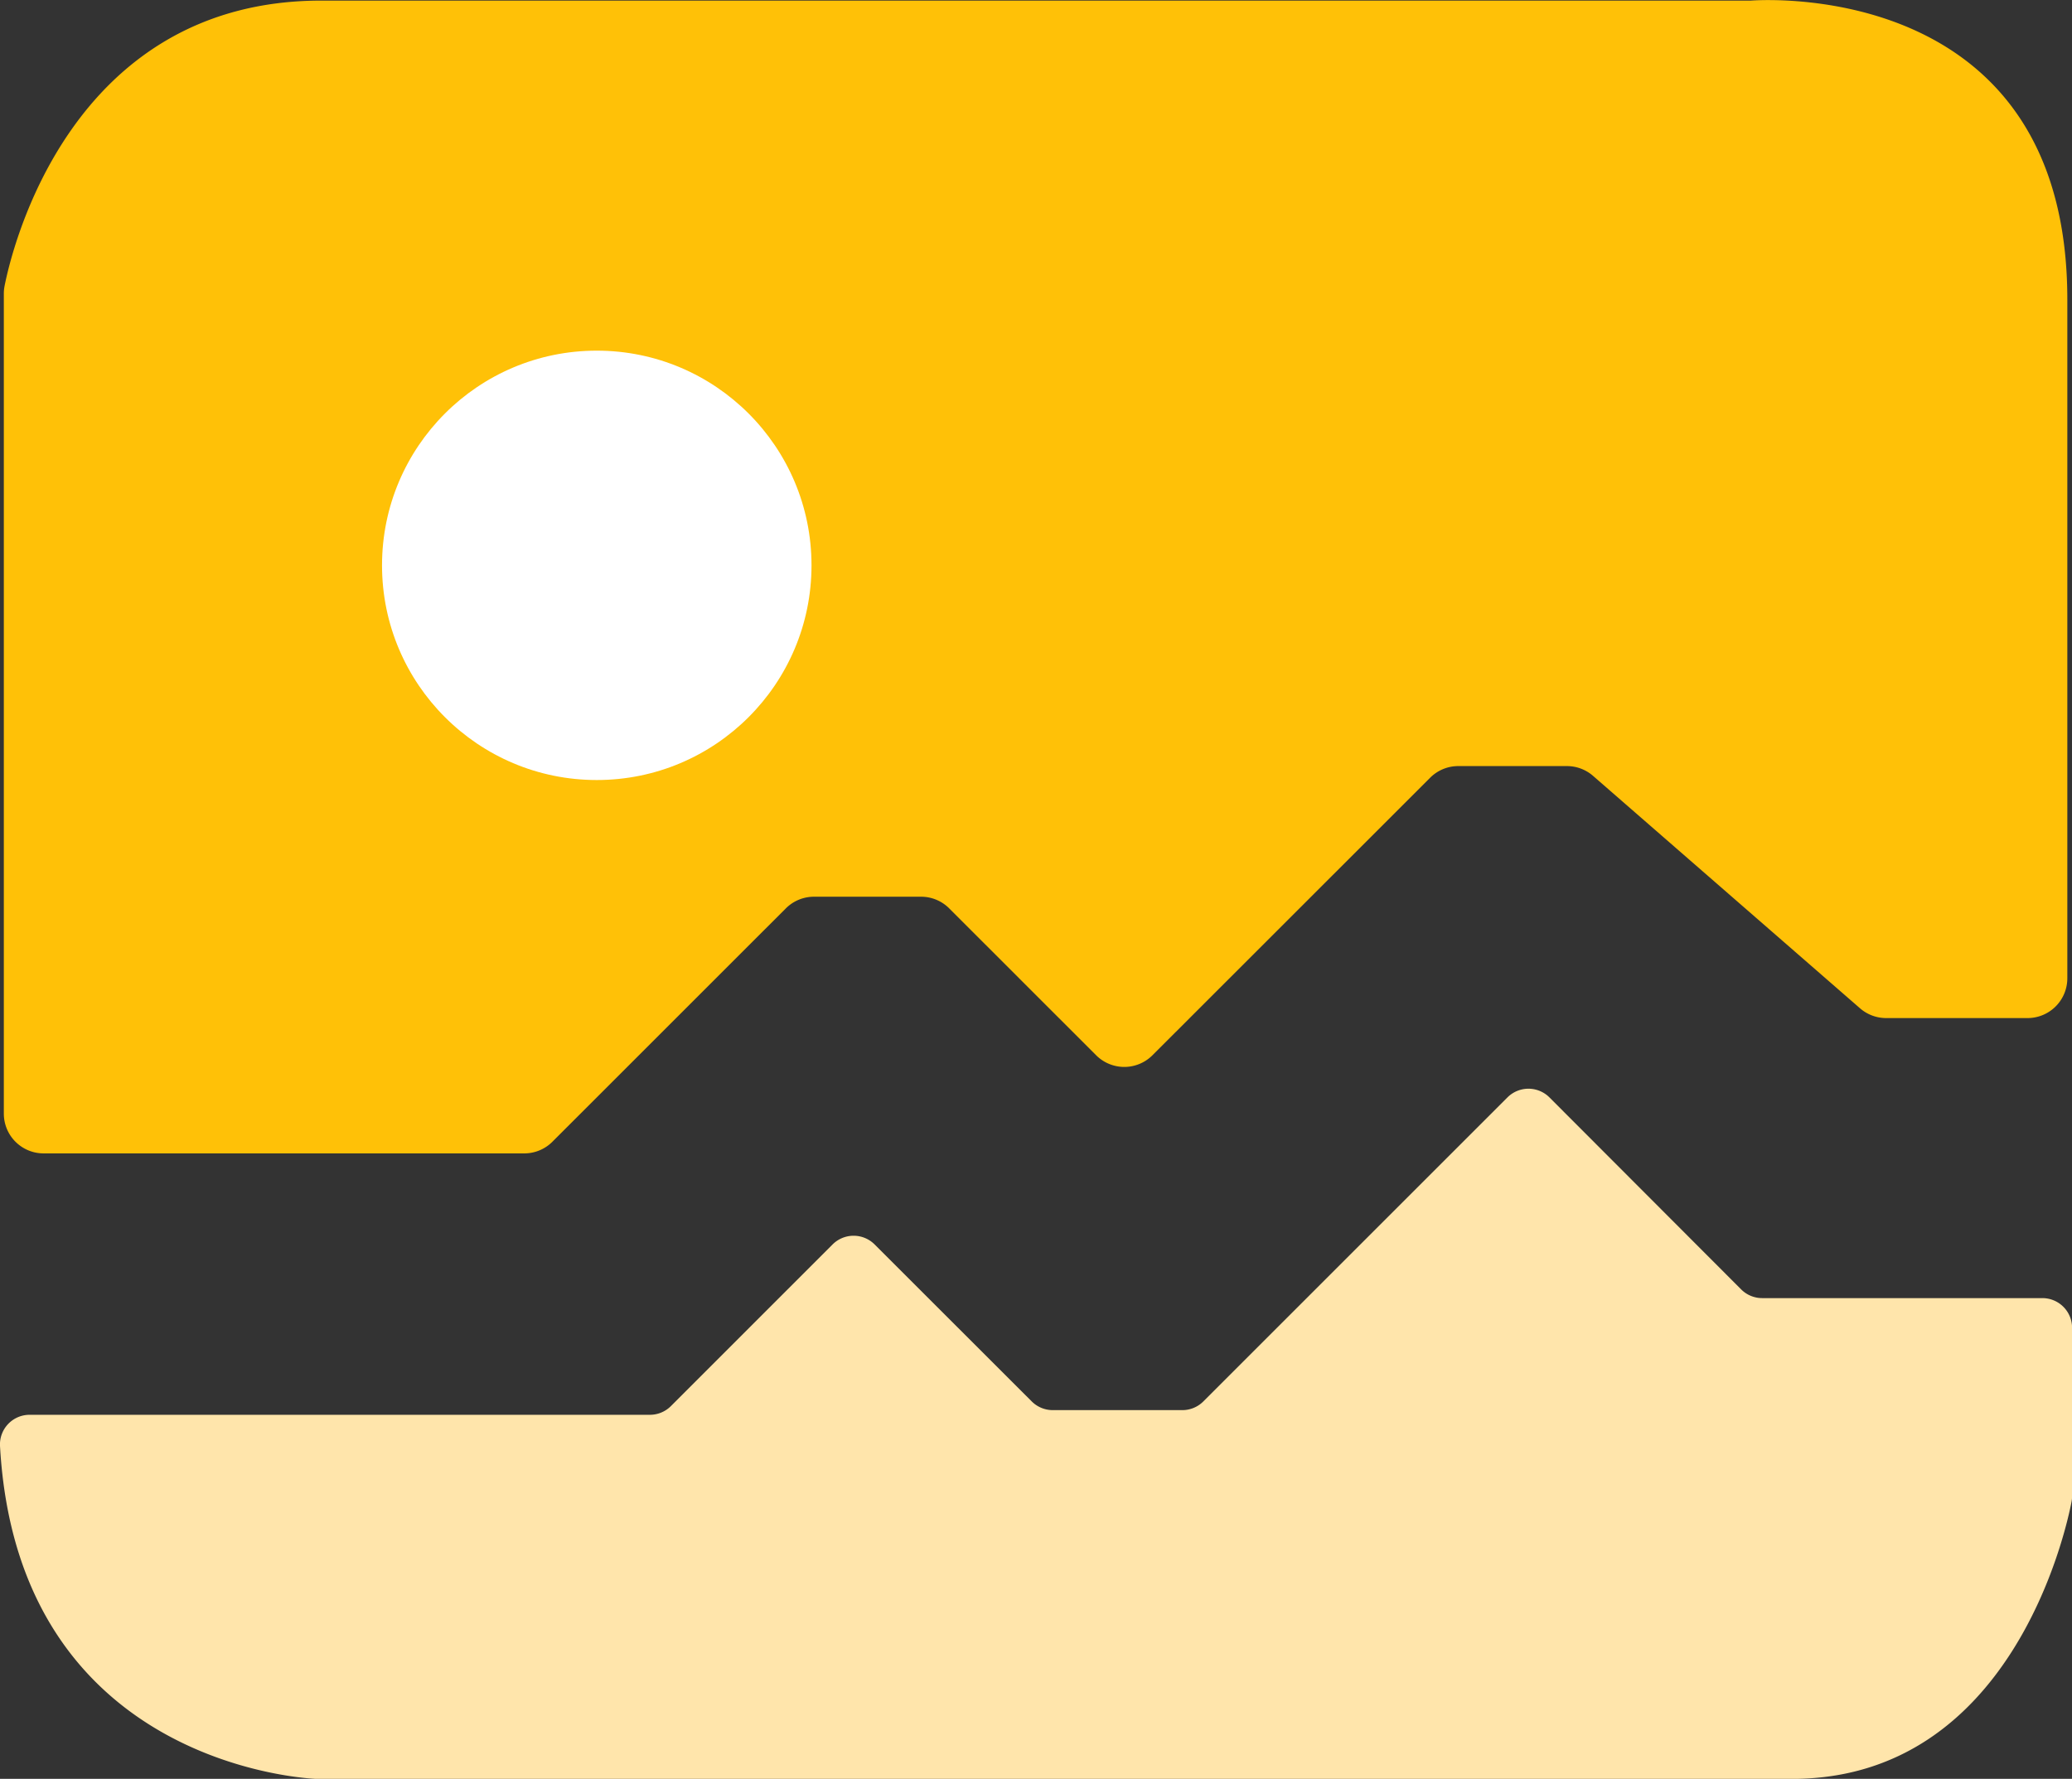 <svg xmlns="http://www.w3.org/2000/svg" viewBox="0 0 1081.33 928.56"><rect x="0" y="0" width="1081.33" height="928.56" fill="#333333" stroke="none"/><defs><style>.cls-1{fill:#ffc107;}.cls-2{fill:#fff;}.cls-3{fill:#ffe5ab;}</style></defs><g id="Lager_2" data-name="Lager 2"><g id="Lager_1-2" data-name="Lager 1"><path class="cls-1" d="M167.69.31H912.37c.49,0,1,0,1.47,0,11-.76,165.05-8.48,165.05,156V510.67a20.77,20.77,0,0,1-20.77,20.77H984.34a20.79,20.79,0,0,1-13.64-5.11L831.37,405a20.76,20.76,0,0,0-13.64-5.1H761A20.72,20.72,0,0,0,746.34,406L601.43,550.86a20.77,20.77,0,0,1-29.37,0l-76.69-76.68a20.73,20.73,0,0,0-14.68-6.09H424.8a20.75,20.75,0,0,0-14.68,6.09L288.28,596a20.76,20.76,0,0,1-14.68,6.08H22.79A20.76,20.76,0,0,1,2,581.33V153.26a20.47,20.47,0,0,1,.37-3.91C5.9,131.42,36,.31,167.69.31Z"/><circle class="cls-2" cx="311.44" cy="295.11" r="112.07"/><path class="cls-3" d="M15.52,738.53H339.13a15.49,15.49,0,0,0,11-4.54l84.38-84.39a15.52,15.52,0,0,1,21.93,0l82,81.95a15.49,15.49,0,0,0,11,4.54h67.56a15.48,15.48,0,0,0,11-4.54l158.7-158.69a15.5,15.5,0,0,1,21.93,0L908.68,673.08a15.48,15.48,0,0,0,11,4.54h146.18a15.5,15.5,0,0,1,15.51,15.5V781a15.23,15.23,0,0,1-.28,2.93c-3,15.51-31.4,144.66-145.9,144.66H165.26S9.37,924,0,754.71A15.47,15.47,0,0,1,15.52,738.53Z"/></g></g></svg>